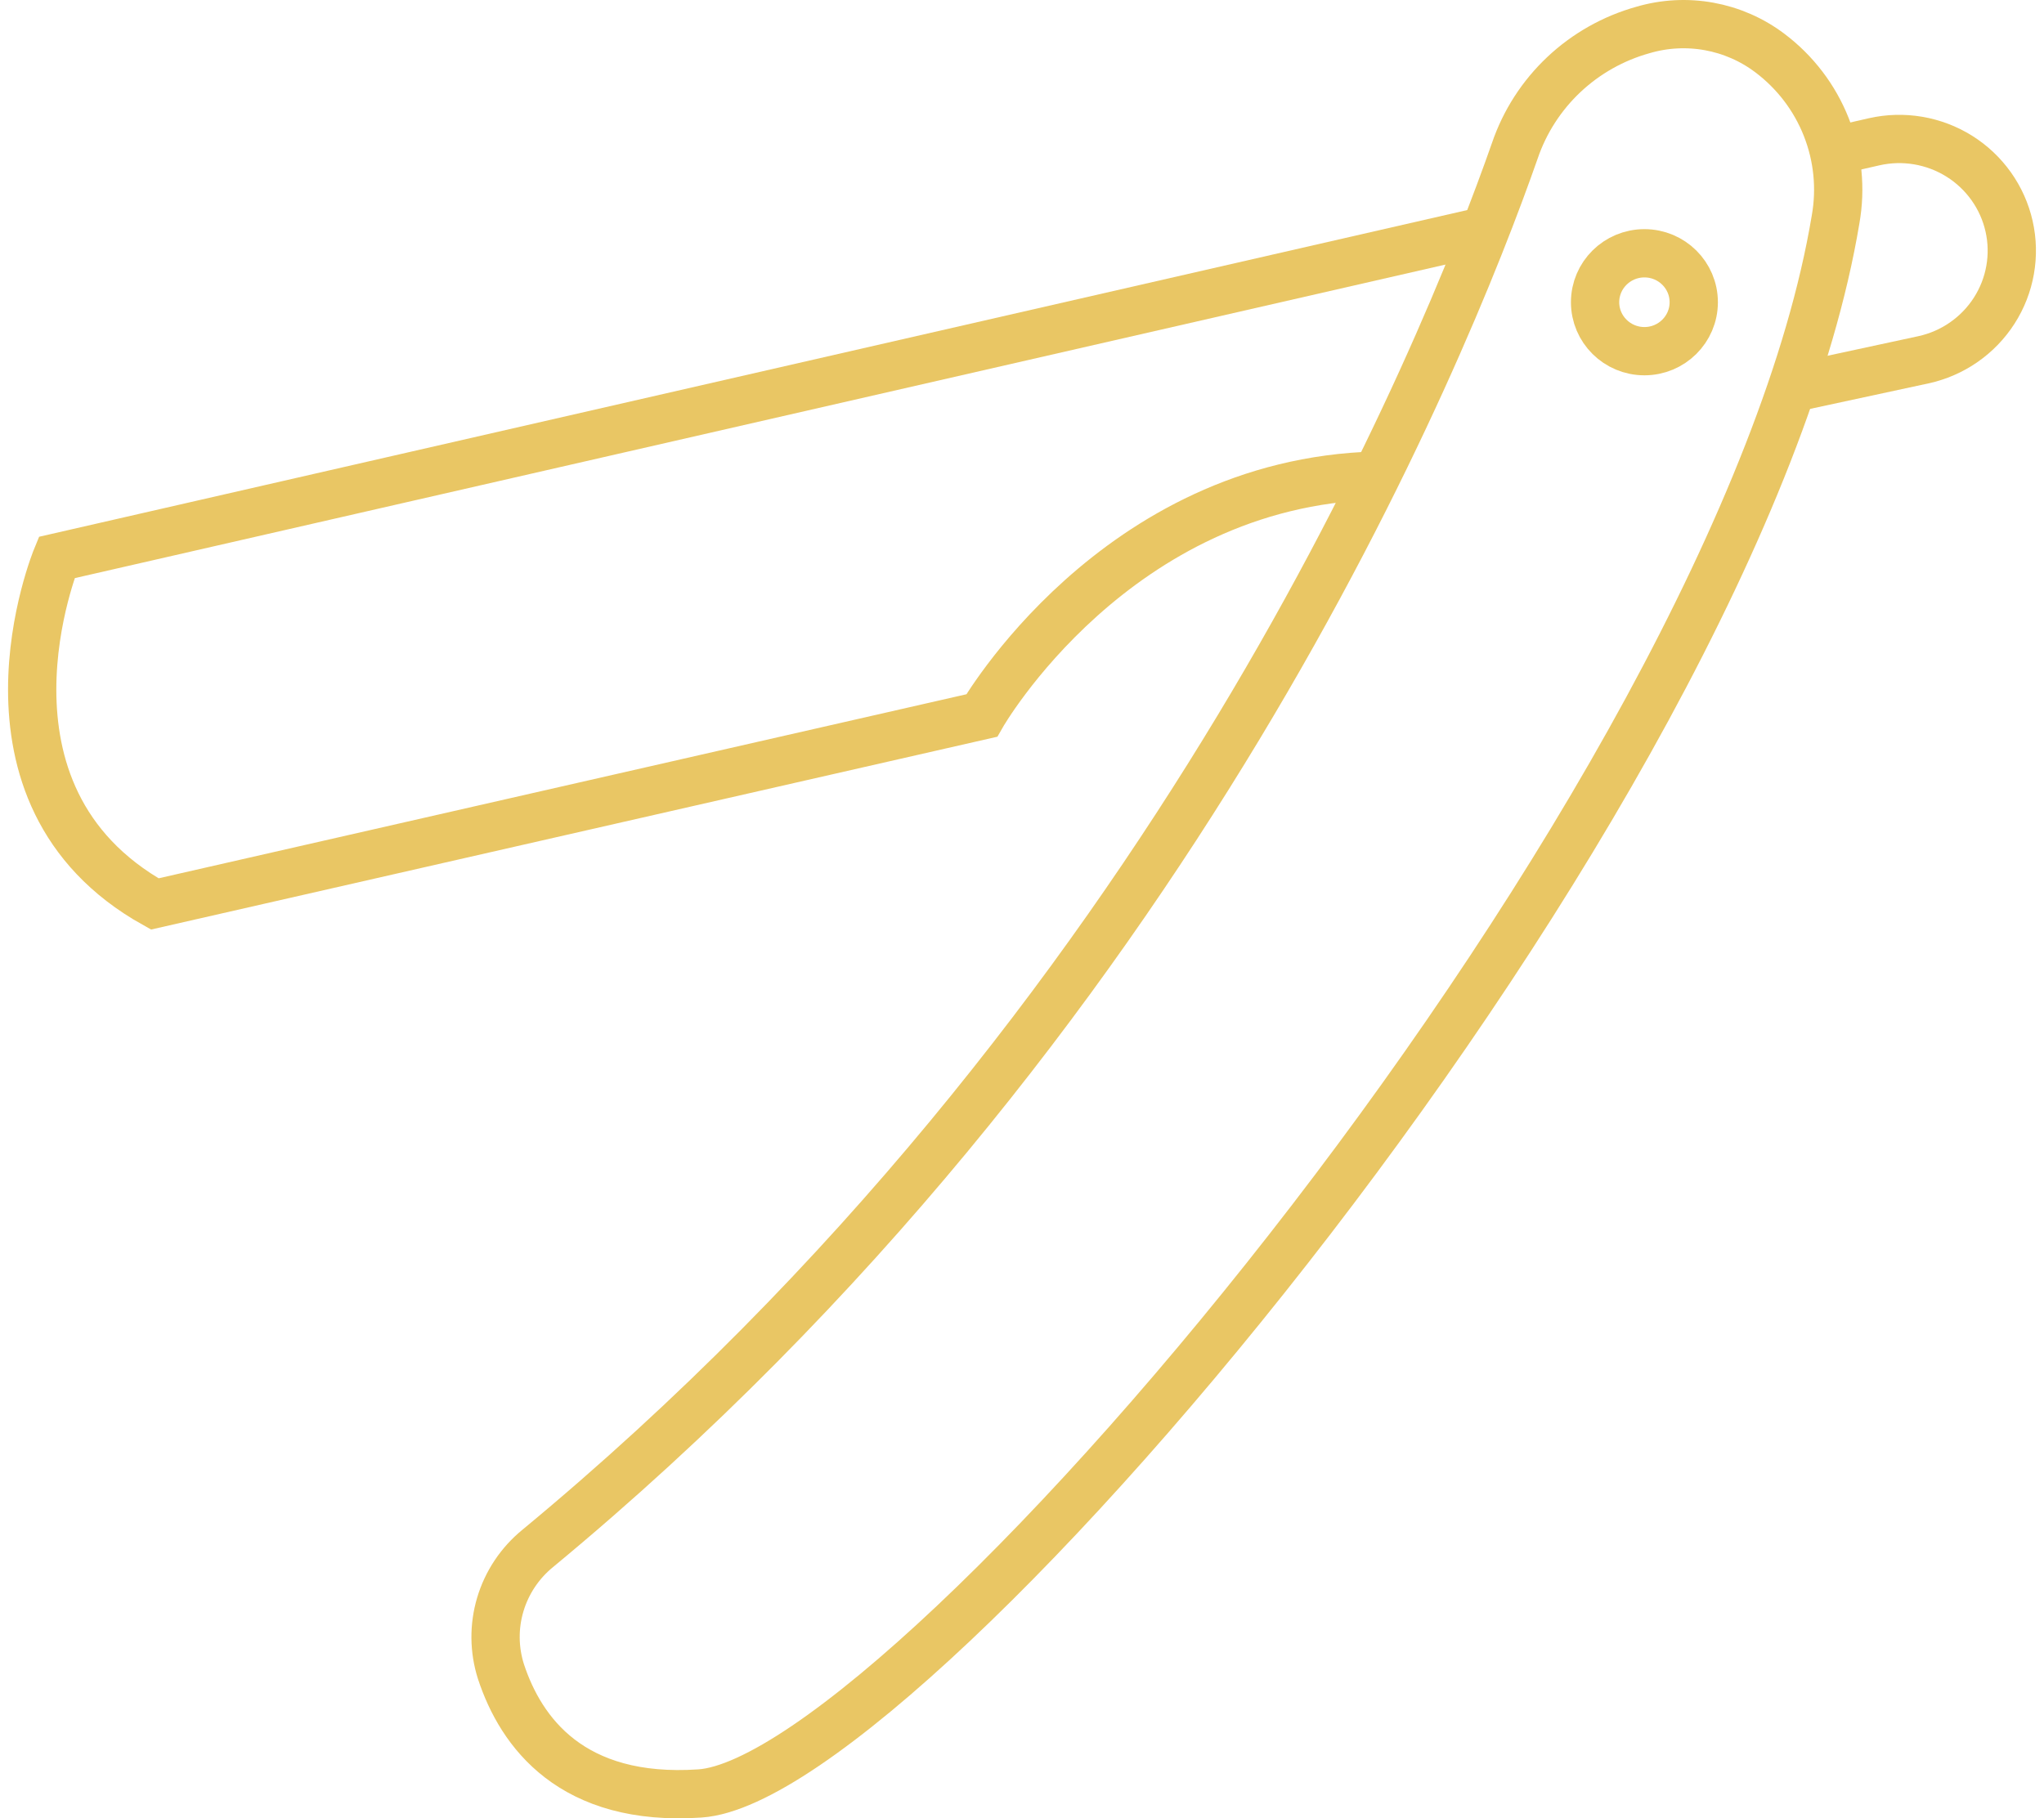 <svg width="127" height="113" viewBox="0 0 127 113" fill="none" xmlns="http://www.w3.org/2000/svg">
<path d="M85.527 29.556C69.261 29.981 60.998 44.466 60.998 44.466L9.616 56.175C-2.567 49.374 3.521 34.646 3.521 34.646L92.266 14.341" stroke="#E9C664" stroke-width="3" stroke-miterlimit="10"/>
<path d="M113.932 9.385L116.445 8.811C117.343 8.607 118.272 8.581 119.18 8.735C120.088 8.889 120.957 9.219 121.736 9.706C122.515 10.194 123.189 10.829 123.72 11.576C124.251 12.323 124.629 13.167 124.83 14.059C125.032 14.951 125.054 15.874 124.895 16.774C124.737 17.675 124.401 18.535 123.906 19.306C123.411 20.078 122.768 20.744 122.013 21.268C121.259 21.792 120.407 22.163 119.507 22.359L111.322 24.123" stroke="#E9C664" stroke-width="3" stroke-miterlimit="10"/>
<path d="M94.124 9.359C89.737 21.893 72.9 63.56 33.412 96.225C32.304 97.129 31.494 98.341 31.086 99.707C30.679 101.072 30.693 102.526 31.127 103.883C32.366 107.645 35.515 111.994 43.486 111.454C56.71 110.56 108.028 49.852 114.05 13.64C114.394 11.709 114.194 9.721 113.472 7.895C112.751 6.069 111.536 4.477 109.961 3.292C108.852 2.456 107.561 1.891 106.191 1.643C104.822 1.395 103.413 1.47 102.078 1.864C100.238 2.378 98.553 3.329 97.167 4.635C95.781 5.941 94.737 7.562 94.124 9.359Z" stroke="#E9C664" stroke-width="3" stroke-miterlimit="10"/>
<path d="M102.173 21.824C103.865 21.824 105.238 20.462 105.238 18.782C105.238 17.102 103.865 15.74 102.173 15.74C100.48 15.74 99.107 17.102 99.107 18.782C99.107 20.462 100.48 21.824 102.173 21.824Z" stroke="#E9C664" stroke-width="3" stroke-miterlimit="10"/>
</svg>
